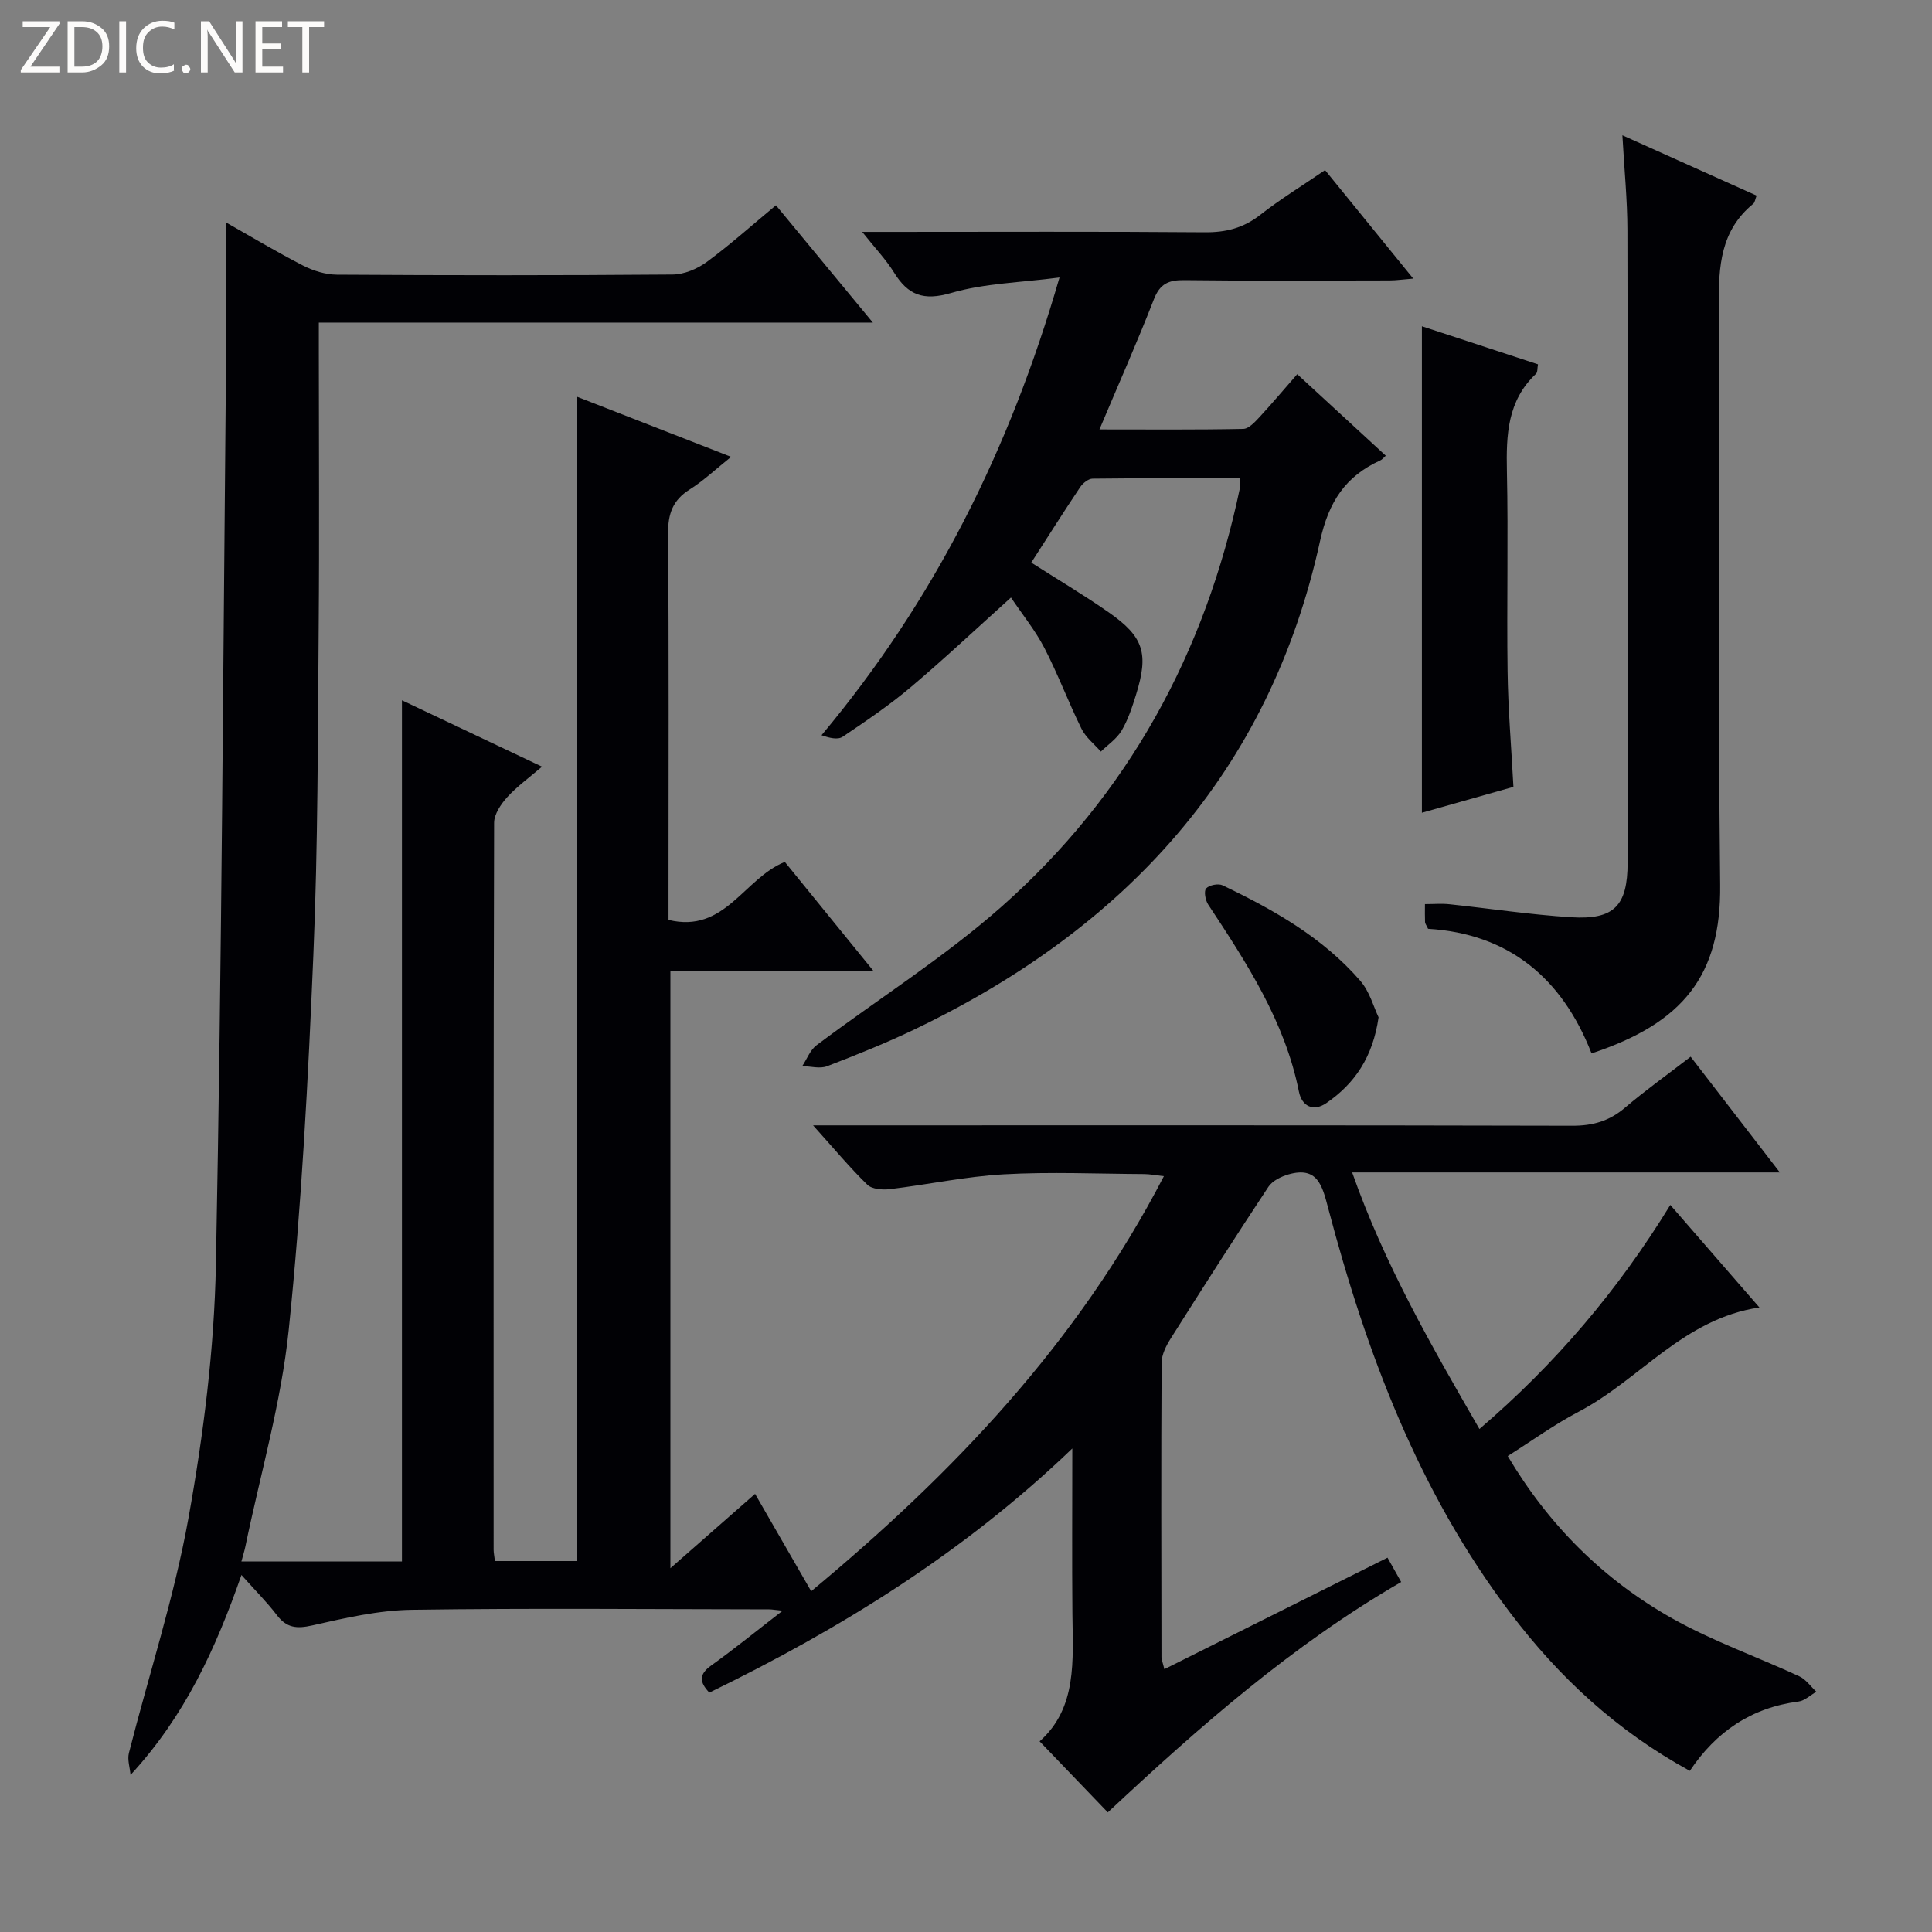 <svg enable-background="new 0 0 400 400" viewBox="0 0 400 400" xmlns="http://www.w3.org/2000/svg"><rect x="0" y="0" width="400" height="400" fill="#808080" stroke="none"/><g fill="#fcfbfa"><path d="m12.4 4.8-6.1 9h6v1.2h-8v-.5l6.1-8.9h-5.7v-1.2h7.6v.4z"/><path d="m14 15v-10.6h3c1.6 0 2.9.5 4 1.4s1.6 2.2 1.6 3.8-.5 3-1.6 3.9-2.4 1.5-4 1.5zm1.4-9.4v8.2h1.6c1.3 0 2.4-.4 3.1-1.1s1.1-1.8 1.1-3.1-.4-2.3-1.2-3-1.8-1-3.1-1z"/><path d="m26.1 4.4v10.6h-1.4v-10.6z"/><path d="m36.1 14.6c-.8.4-1.8.6-2.9.6-1.5 0-2.7-.5-3.6-1.4s-1.4-2.2-1.4-3.8c0-1.7.5-3.1 1.5-4.1s2.3-1.6 3.9-1.6c1 0 1.8.1 2.5.4v1.4c-.8-.4-1.6-.6-2.5-.6-1.2 0-2.1.4-2.9 1.2s-1.1 1.8-1.1 3.2c0 1.3.3 2.3 1 3s1.6 1.1 2.7 1.1c1 0 2-.2 2.7-.7v1.3z"/><path d="m37.6 14.3c0-.2.1-.5.3-.6s.4-.3.6-.3c.3 0 .5.1.6.3s.3.4.3.6-.1.4-.3.6-.4.3-.6.3c-.3 0-.5-.1-.6-.3s-.3-.4-.3-.6z"/><path d="m50.2 15h-1.6l-5.3-8.2c-.2-.2-.3-.5-.4-.7 0 .2.1.7.1 1.5v7.4h-1.4v-10.6h1.7l5.2 8.1c.2.4.4.6.4.7 0-.3-.1-.8-.1-1.5v-7.3h1.4z"/><path d="m58.6 15h-5.7v-10.6h5.5v1.2h-4.1v3.4h3.8v1.2h-3.8v3.6h4.3z"/><path d="m67.1 5.6h-3.1v9.4h-1.4v-9.4h-3v-1.2h7.5z"/></g><path d="m349.86 366.64c-15.13-8.27-27.1-19.4-37.14-32.66-19.01-25.09-29.85-53.91-37.77-83.98-1.2-4.56-2.19-8.55-8.15-6.86-1.54.44-3.36 1.33-4.19 2.58-6.88 10.39-13.59 20.9-20.25 31.44-.93 1.48-1.85 3.3-1.86 4.97-.12 20.33-.06 40.66-.03 60.99 0 .46.22.93.6 2.47 15.47-7.73 30.66-15.32 46.2-23.09.94 1.67 1.8 3.2 2.83 5.04-22.55 13.04-41.86 30.04-60.74 47.69-4.68-4.87-9.15-9.54-14.12-14.7 7.83-6.96 6.88-16.8 6.79-26.47-.1-10.99-.02-21.98-.02-34.17-22.54 21.63-47.98 37.32-75.15 50.55-2.05-2.16-2.21-3.76.38-5.61 4.79-3.43 9.36-7.15 14.8-11.35-1.6-.16-2.2-.28-2.79-.28-24.66-.03-49.33-.27-73.99.09-6.9.1-13.84 1.7-20.63 3.24-3.21.72-5.28.52-7.3-2.13-2.08-2.73-4.54-5.17-7.34-8.32-5.33 15.26-11.7 29.2-22.96 41.4-.13-1.52-.69-3.14-.34-4.53 4.12-16.22 9.38-32.23 12.33-48.65 3.11-17.28 5.34-34.93 5.68-52.47 1.23-63.11 1.51-126.23 2.12-189.35.08-8.64.01-17.27.01-26.4 5.08 2.87 10.41 6.07 15.93 8.91 2.11 1.08 4.65 1.86 7 1.88 23.16.14 46.33.16 69.49-.03 2.39-.02 5.11-1.16 7.07-2.6 4.82-3.54 9.28-7.55 14.33-11.74 6.57 7.95 13 15.73 20.07 24.29-38.58 0-76.38 0-114.71 0v5.98c0 19 .13 38-.03 56.99-.19 22.65-.14 45.31-1.1 67.93-1.09 25.9-2.44 51.84-5.1 77.61-1.56 15.1-5.88 29.91-8.97 44.85-.19.92-.48 1.83-.83 3.14h33.24c0-59.41 0-118.61 0-178.3 9.27 4.4 18.65 8.84 29 13.74-2.68 2.3-5.18 4.09-7.19 6.3-1.31 1.45-2.73 3.53-2.73 5.33-.14 50.16-.11 100.32-.1 150.49 0 .65.15 1.31.27 2.35h16.99c0-80.19 0-160.4 0-241.06 10.27 4.01 20.69 8.07 31.91 12.45-3.18 2.54-5.69 4.93-8.56 6.74-3.52 2.21-4.52 5.04-4.49 9.12.19 24.66.09 49.33.09 73.99v6.02c11.67 2.84 15.55-8.56 24.08-12.01 5.78 7.12 11.68 14.38 18.32 22.54-14.76 0-28.31 0-42.01 0v123.69c6.33-5.56 11.71-10.28 17.53-15.39 3.88 6.72 7.57 13.13 11.62 20.16 29.43-24.45 55.13-51.4 73.02-85.93-1.71-.19-2.92-.44-4.13-.44-9.67-.05-19.35-.49-28.99.05-7.9.44-15.73 2.13-23.61 3.07-1.53.18-3.7.02-4.67-.92-3.66-3.57-6.95-7.53-11.23-12.29h6.22c50.33 0 100.66-.05 150.99.08 4.25.01 7.66-.98 10.88-3.73 4.17-3.55 8.65-6.75 13.6-10.56 6.03 7.82 11.96 15.52 18.47 23.96-29.77 0-58.77 0-88.55 0 6.75 19.17 16.43 35.92 26.35 53.12 15.68-13.43 28.63-28.62 39.52-46.39 6.17 7.1 12.12 13.94 18.45 21.23-15.72 2.31-24.79 14.98-37.45 21.6-4.98 2.61-9.58 5.95-14.66 9.16 8.49 14.32 19.84 25.62 34.1 33.64 8.35 4.69 17.51 7.91 26.24 11.95 1.39.64 2.39 2.12 3.56 3.21-1.24.7-2.42 1.86-3.72 2.03-9.7 1.26-17.04 6.21-22.48 14.35z" fill="#010105"/><path d="m268.58 77.47c6.28 5.79 12.26 11.29 18.33 16.88-.45.4-.74.8-1.13.97-7.22 3.29-10.69 8.55-12.48 16.7-10.48 47.9-40.37 80.15-83.72 100.99-5.98 2.88-12.16 5.36-18.35 7.74-1.49.57-3.41.01-5.13-.03.97-1.46 1.63-3.32 2.95-4.31 12.74-9.58 26.36-18.14 38.26-28.65 26.23-23.17 42.27-52.6 49.43-86.85.1-.46-.04-.97-.09-1.89-10.16 0-20.3-.04-30.44.08-.88.01-2.03.94-2.58 1.77-3.41 5.09-6.68 10.27-10.12 15.61 5.27 3.37 10.81 6.65 16.07 10.32 7.25 5.07 8.28 8.5 5.61 17.08-.79 2.53-1.63 5.12-2.97 7.38-1.01 1.7-2.83 2.92-4.3 4.35-1.36-1.56-3.12-2.93-4.01-4.73-2.71-5.5-4.86-11.27-7.67-16.71-1.88-3.63-4.52-6.88-6.93-10.46-7.18 6.46-13.79 12.69-20.72 18.54-4.44 3.75-9.28 7.03-14.11 10.28-1.01.68-2.73.28-4.39-.31 23.28-27.82 38.92-59.02 49.27-94.77-8.05 1.06-15.53 1.19-22.45 3.21-5.72 1.67-8.91.45-11.81-4.24-1.65-2.67-3.87-4.98-6.59-8.41h5.92c21.66 0 43.33-.1 64.99.08 4.38.04 8.01-.87 11.49-3.6 4.16-3.26 8.71-6.04 13.43-9.27 6.04 7.43 11.88 14.61 18.26 22.46-2.15.17-3.53.38-4.9.38-14.16.02-28.33.12-42.49-.06-3.27-.04-5.06.74-6.32 3.99-3.42 8.79-7.25 17.41-11.26 26.92 10.34 0 20.06.09 29.77-.11 1.17-.02 2.46-1.48 3.43-2.51 2.58-2.8 5.02-5.7 7.75-8.82z" fill="#010105"/><path d="m329.51 218.09c-6.12-15.7-17.25-24.79-33.84-25.79-.37-.79-.62-1.08-.63-1.38-.05-1.14-.02-2.28-.02-3.73 1.82 0 3.43-.14 5.01.02 8.42.89 16.82 2.17 25.26 2.7 8.89.55 11.68-2.35 11.69-11.3.04-43.66.05-87.32-.04-130.97-.01-6.27-.65-12.54-1.04-19.63 9.68 4.35 18.69 8.4 27.79 12.49-.32.8-.36 1.4-.68 1.67-6.78 5.54-7.21 12.9-7.15 21.04.31 39.99-.19 79.99.28 119.97.22 18.78-7.66 28.64-26.63 34.91z" fill="#010105"/><path d="m313.34 162.91c-6.62 1.87-12.78 3.62-18.95 5.36 0-33.69 0-66.85 0-100.72 7.98 2.62 15.89 5.21 24.03 7.88-.15.79-.05 1.62-.41 1.96-5.92 5.57-6.18 12.64-6.02 20.13.3 13.8-.05 27.61.14 41.41.1 7.79.76 15.57 1.21 23.98z" fill="#010105"/><path d="m285.42 210.62c-1.19 8.27-4.96 13.74-10.81 17.76-2.71 1.86-5.08.64-5.68-2.36-2.91-14.58-10.82-26.66-18.8-38.76-.58-.88-.91-2.77-.41-3.32.65-.7 2.52-1.07 3.41-.64 10.55 5.06 20.72 10.79 28.5 19.76 1.96 2.26 2.79 5.49 3.79 7.56z" fill="#010105"/></svg>